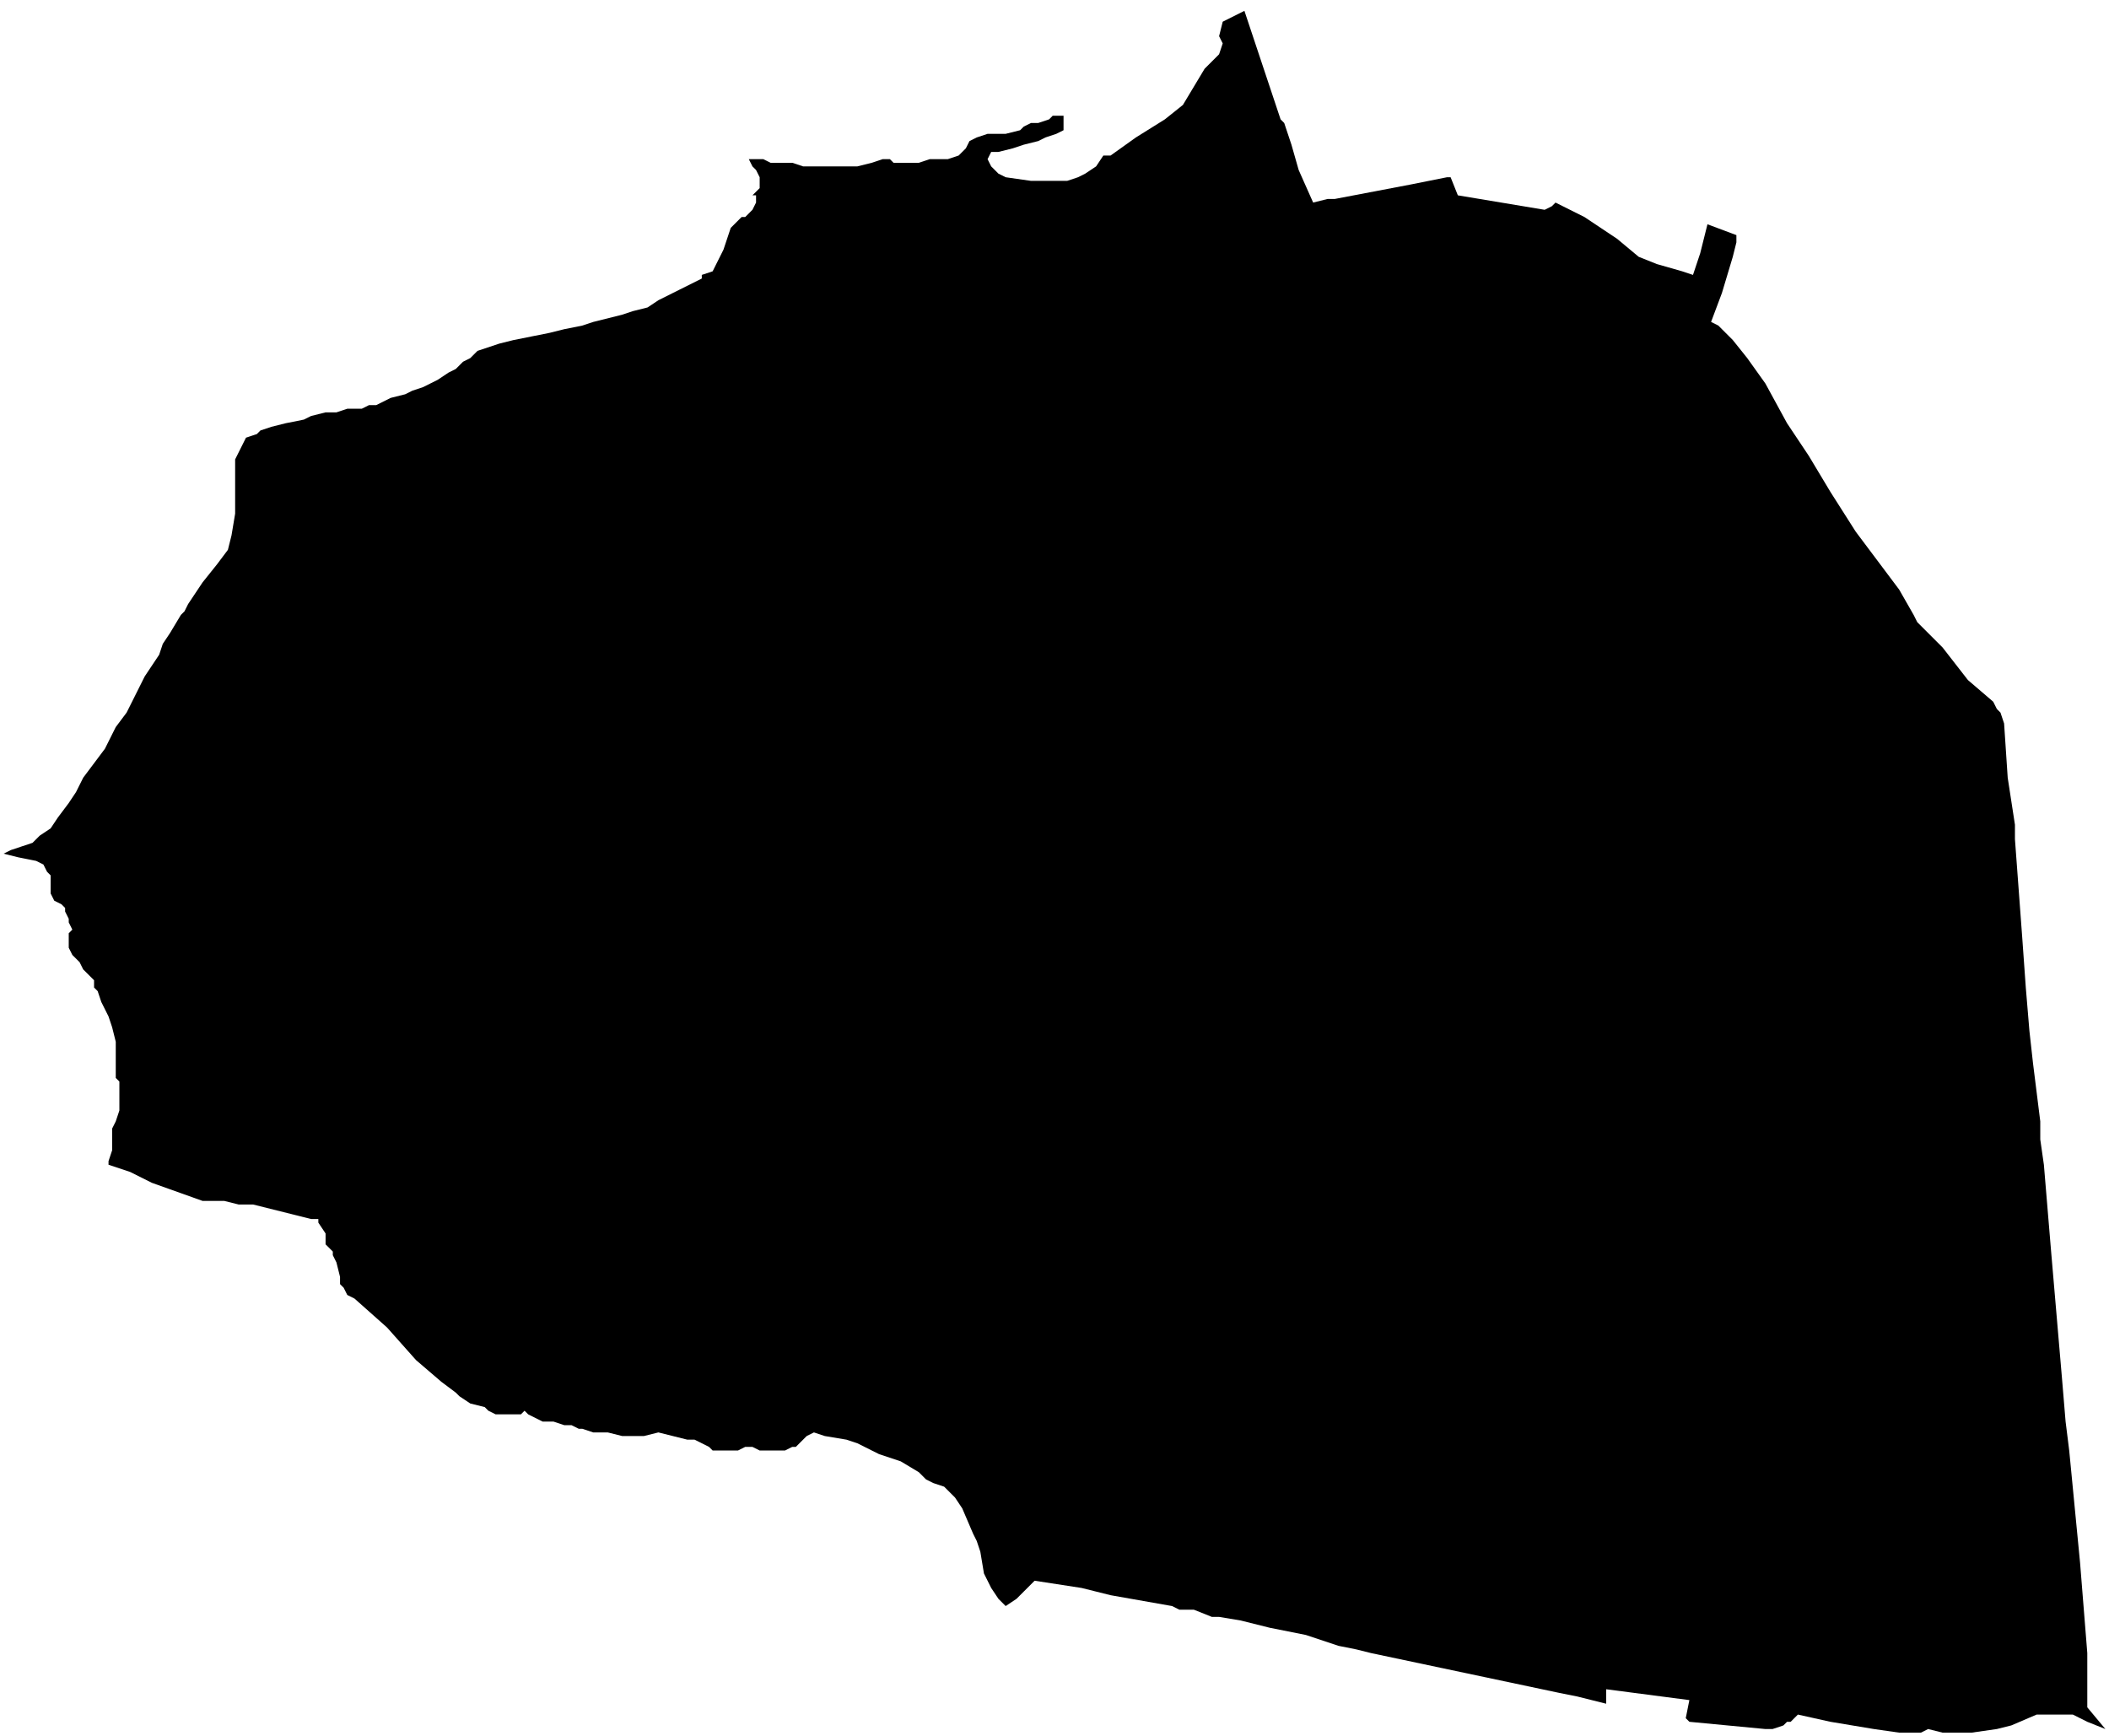 <svg xmlns="http://www.w3.org/2000/svg" version="1.2" baseProfile="tiny" stroke-linecap="round" stroke-linejoin="round" viewBox="521.25 50.08 5.83 4.8"><g xmlns="http://www.w3.org/2000/svg" id="Getaria (Lapurdi)">
<path d="M 521.26 52.44 521.28 52.43 521.31 52.42 521.34 52.41 521.36 52.39 521.39 52.37 521.41 52.34 521.44 52.3 521.46 52.27 521.47 52.25 521.48 52.23 521.51 52.19 521.54 52.15 521.57 52.09 521.6 52.05 521.63 51.99 521.65 51.95 521.67 51.92 521.69 51.89 521.7 51.86 521.72 51.83 521.75 51.78 521.76 51.77 521.77 51.75 521.79 51.72 521.81 51.69 521.85 51.64 521.88 51.6 521.89 51.56 521.9 51.5 521.9 51.48 521.9 51.46 521.9 51.44 521.9 51.41 521.9 51.38 521.9 51.35 521.91 51.33 521.92 51.31 521.93 51.29 521.96 51.28 521.97 51.27 522 51.26 522.04 51.25 522.09 51.24 522.11 51.23 522.15 51.22 522.18 51.22 522.21 51.21 522.25 51.21 522.27 51.2 522.29 51.2 522.33 51.18 522.37 51.17 522.39 51.16 522.42 51.15 522.46 51.13 522.49 51.11 522.51 51.1 522.53 51.08 522.55 51.07 522.57 51.05 522.6 51.04 522.63 51.03 522.67 51.02 522.72 51.01 522.77 51 522.81 50.99 522.86 50.98 522.89 50.97 522.93 50.96 522.97 50.95 523 50.94 523.04 50.93 523.07 50.91 523.13 50.88 523.19 50.85 523.19 50.84 523.22 50.83 523.23 50.81 523.24 50.79 523.25 50.77 523.27 50.71 523.28 50.7 523.29 50.69 523.3 50.68 523.31 50.68 523.32 50.67 523.33 50.66 523.34 50.64 523.34 50.64 523.34 50.62 523.33 50.62 523.35 50.6 523.35 50.59 523.35 50.57 523.34 50.55 523.33 50.54 523.32 50.52 523.35 50.52 523.36 50.52 523.38 50.53 523.41 50.53 523.44 50.53 523.47 50.54 523.49 50.54 523.52 50.54 523.55 50.54 523.59 50.54 523.62 50.54 523.66 50.53 523.69 50.52 523.71 50.52 523.72 50.53 523.75 50.53 523.79 50.53 523.82 50.52 523.85 50.52 523.87 50.52 523.9 50.51 523.92 50.49 523.93 50.47 523.95 50.46 523.98 50.45 524.03 50.45 524.07 50.44 524.08 50.43 524.1 50.42 524.12 50.42 524.15 50.41 524.16 50.4 524.19 50.4 524.19 50.41 524.19 50.42 524.19 50.44 524.17 50.45 524.14 50.46 524.12 50.47 524.08 50.48 524.05 50.49 524.01 50.5 523.99 50.5 523.98 50.52 523.99 50.54 524.01 50.56 524.03 50.57 524.1 50.58 524.16 50.58 524.2 50.58 524.23 50.57 524.25 50.56 524.28 50.54 524.3 50.51 524.32 50.51 524.39 50.46 524.47 50.41 524.52 50.37 524.55 50.32 524.58 50.27 524.62 50.23 524.63 50.2 524.62 50.18 524.63 50.14 524.69 50.11 524.72 50.2 524.79 50.41 524.8 50.42 524.82 50.48 524.84 50.55 524.88 50.64 524.92 50.63 524.94 50.63 525.15 50.59 525.25 50.57 525.26 50.57 525.28 50.62 525.52 50.66 525.54 50.65 525.55 50.64 525.63 50.68 525.72 50.74 525.78 50.79 525.83 50.81 525.9 50.83 525.93 50.84 525.95 50.78 525.97 50.7 526.05 50.73 526.05 50.75 526.04 50.79 526.01 50.89 525.98 50.97 526 50.98 526.01 50.99 526.04 51.02 526.08 51.07 526.13 51.14 526.19 51.25 526.25 51.34 526.31 51.44 526.38 51.55 526.44 51.63 526.5 51.71 526.54 51.78 526.55 51.8 526.62 51.87 526.69 51.96 526.76 52.02 526.77 52.04 526.78 52.05 526.79 52.08 526.8 52.23 526.82 52.36 526.82 52.4 526.84 52.67 526.85 52.81 526.86 52.93 526.87 53.02 526.88 53.1 526.89 53.18 526.89 53.23 526.9 53.3 526.92 53.54 526.95 53.89 526.96 54.01 526.97 54.09 527 54.4 527.02 54.65 527.02 54.8 527.07 54.86 527.02 54.84 526.98 54.82 526.97 54.82 526.95 54.82 526.92 54.82 526.88 54.82 526.81 54.85 526.77 54.86 526.7 54.87 526.65 54.87 526.62 54.87 526.58 54.86 526.56 54.87 526.55 54.87 526.5 54.87 526.43 54.86 526.31 54.84 526.22 54.82 526.2 54.84 526.19 54.84 526.18 54.85 526.15 54.86 526.15 54.86 526.13 54.86 525.92 54.84 525.91 54.83 525.92 54.78 525.69 54.75 525.69 54.79 525.61 54.77 525.56 54.76 525.04 54.65 525 54.64 524.95 54.63 524.86 54.6 524.76 54.58 524.68 54.56 524.62 54.55 524.6 54.55 524.55 54.53 524.51 54.53 524.49 54.52 524.32 54.49 524.28 54.48 524.24 54.47 524.11 54.45 524.08 54.48 524.06 54.5 524.03 54.52 524.01 54.5 523.99 54.47 523.97 54.43 523.96 54.37 523.95 54.34 523.94 54.32 523.91 54.25 523.89 54.22 523.87 54.2 523.86 54.19 523.83 54.18 523.81 54.17 523.79 54.15 523.74 54.12 523.68 54.1 523.64 54.08 523.62 54.07 523.59 54.06 523.53 54.05 523.5 54.04 523.48 54.05 523.47 54.06 523.45 54.08 523.44 54.08 523.42 54.09 523.37 54.09 523.35 54.09 523.33 54.08 523.31 54.08 523.29 54.09 523.27 54.09 523.25 54.09 523.23 54.09 523.22 54.09 523.21 54.08 523.19 54.07 523.17 54.06 523.15 54.06 523.07 54.04 523.03 54.05 522.97 54.05 522.93 54.04 522.89 54.04 522.86 54.03 522.85 54.03 522.83 54.02 522.81 54.02 522.78 54.01 522.75 54.01 522.73 54 522.71 53.99 522.7 53.98 522.69 53.99 522.66 53.99 522.64 53.99 522.62 53.99 522.6 53.98 522.59 53.97 522.55 53.96 522.52 53.94 522.51 53.93 522.47 53.9 522.4 53.84 522.32 53.75 522.23 53.67 522.21 53.66 522.2 53.64 522.19 53.63 522.19 53.61 522.18 53.57 522.17 53.55 522.17 53.54 522.15 53.52 522.15 53.51 522.15 53.49 522.13 53.46 522.13 53.45 522.12 53.45 522.11 53.45 521.99 53.42 521.95 53.41 521.93 53.41 521.91 53.41 521.87 53.4 521.85 53.4 521.83 53.4 521.81 53.4 521.67 53.35 521.61 53.32 521.55 53.3 521.55 53.29 521.56 53.26 521.56 53.23 521.56 53.2 521.57 53.18 521.58 53.15 521.58 53.14 521.58 53.12 521.58 53.11 521.58 53.1 521.58 53.08 521.58 53.07 521.57 53.06 521.57 53.05 521.57 53.03 521.57 53.01 521.57 53 521.57 52.98 521.57 52.96 521.56 52.92 521.55 52.89 521.54 52.87 521.53 52.85 521.52 52.82 521.51 52.81 521.51 52.79 521.49 52.77 521.48 52.76 521.47 52.74 521.45 52.72 521.44 52.7 521.44 52.69 521.44 52.66 521.45 52.65 521.44 52.63 521.44 52.62 521.43 52.6 521.43 52.59 521.42 52.58 521.4 52.57 521.39 52.55 521.39 52.53 521.39 52.51 521.39 52.5 521.38 52.49 521.37 52.47 521.35 52.46 521.3 52.45 521.26 52.44 Z"/>
</g></svg>